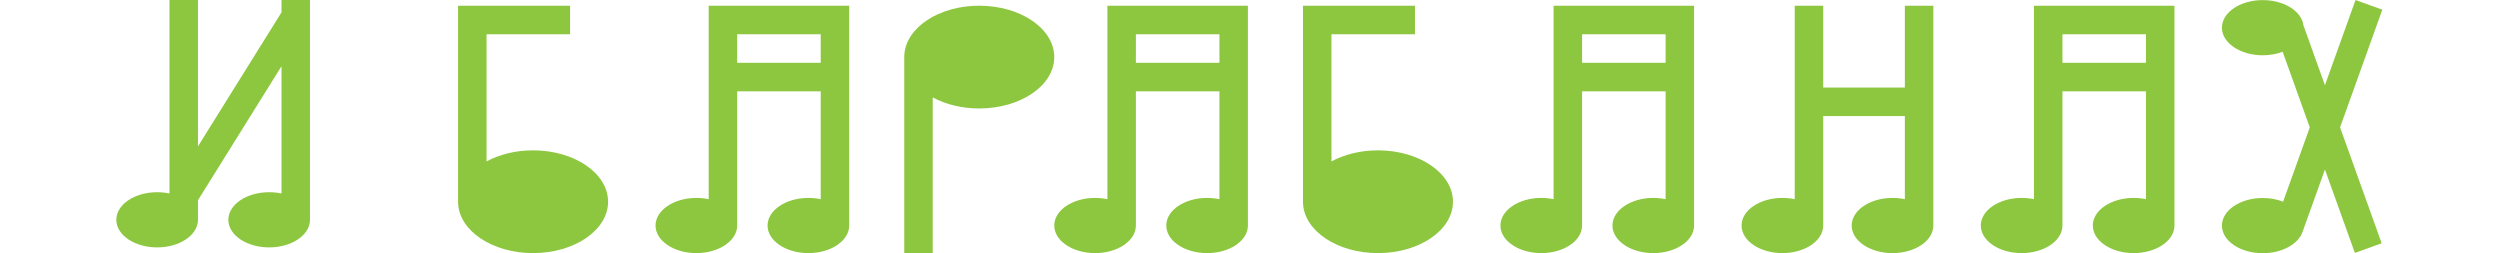 <svg width="1440" height="146" viewBox="0 0 1440 146" fill="none" xmlns="http://www.w3.org/2000/svg">
<path fill-rule="evenodd" clip-rule="evenodd" d="M472.734 3.288H489.139V129.8C489.139 129.832 489.139 129.863 489.139 129.895C489.139 129.926 489.139 129.957 489.139 129.989V130.443H489.126C488.698 138.967 478.341 145.789 465.626 145.789C452.64 145.789 442.113 138.673 442.113 129.895C442.113 121.116 452.64 114 465.626 114C468.104 114 470.492 114.259 472.734 114.739V52.615H424.616V129.83L424.616 129.894L424.616 129.959V130.443H424.602C424.175 138.967 413.817 145.789 401.103 145.789C388.117 145.789 377.59 138.673 377.59 129.894C377.59 121.116 388.117 114 401.103 114C403.58 114 405.969 114.259 408.211 114.739V3.288H424.616V3.288H472.734V3.288ZM472.734 19.731V36.173H424.616V19.731H472.734Z" fill="#8DC73F"/>
<path fill-rule="evenodd" clip-rule="evenodd" d="M637.873 3.288H654.277V3.288H702.396V3.288H718.801V130.443H718.786C718.358 138.967 708.001 145.789 695.286 145.789C682.3 145.789 671.773 138.673 671.773 129.895C671.773 121.116 682.3 114 695.286 114C697.765 114 700.153 114.259 702.396 114.74V52.615H654.277V130.443H654.262C653.835 138.967 643.477 145.789 630.763 145.789C617.777 145.789 607.25 138.673 607.25 129.894C607.25 121.116 617.777 114 630.763 114C633.241 114 635.63 114.259 637.873 114.74V3.288ZM654.277 19.731H702.396V36.173H654.277V19.731Z" fill="#8DC73F"/>
<path fill-rule="evenodd" clip-rule="evenodd" d="M959.397 3.288H975.801V129.8C975.801 129.832 975.801 129.863 975.801 129.895C975.801 129.926 975.801 129.957 975.801 129.989V130.443H975.788C975.36 138.967 965.003 145.789 952.288 145.789C939.303 145.789 928.775 138.673 928.775 129.895C928.775 121.116 939.303 114 952.288 114C954.766 114 957.154 114.259 959.397 114.739V52.615H911.278V129.83L911.278 129.894L911.278 129.959V130.443H911.264C910.837 138.967 900.479 145.789 887.765 145.789C874.779 145.789 864.252 138.673 864.252 129.894C864.252 121.116 874.779 114 887.765 114C890.243 114 892.631 114.259 894.873 114.739V3.288H911.278V3.288H959.397V3.288ZM959.397 19.731V36.173H911.278V19.731H959.397Z" fill="#8DC73F"/>
<path fill-rule="evenodd" clip-rule="evenodd" d="M1236.08 3.288H1252.49V129.832C1252.49 129.853 1252.49 129.874 1252.49 129.894C1252.49 129.915 1252.49 129.936 1252.49 129.957V130.443H1252.48C1252.05 138.967 1241.69 145.789 1228.98 145.789C1215.99 145.789 1205.46 138.673 1205.46 129.894C1205.46 121.116 1215.99 114 1228.98 114C1231.45 114 1233.84 114.259 1236.08 114.739V52.615H1187.97V129.83L1187.97 129.894L1187.97 129.959V130.443H1187.95C1187.52 138.967 1177.17 145.789 1164.45 145.789C1151.47 145.789 1140.94 138.673 1140.94 129.894C1140.94 121.116 1151.47 114 1164.45 114C1166.93 114 1169.32 114.259 1171.56 114.739V3.288H1187.97V3.288H1236.08V3.288ZM1236.08 19.731V36.173H1187.97V19.731H1236.08Z" fill="#8DC73F"/>
<path fill-rule="evenodd" clip-rule="evenodd" d="M97.621 0H114.026V84.302L162.145 7.118V0H178.549V126.512C178.549 126.543 178.549 126.575 178.549 126.606C178.549 126.637 178.549 126.669 178.549 126.7V127.154H178.536C178.108 135.679 167.751 142.5 155.036 142.5C142.051 142.5 131.523 135.384 131.523 126.606C131.523 117.828 142.051 110.712 155.036 110.712C157.514 110.712 159.902 110.971 162.145 111.451V38.146L114.026 115.33V126.542L114.026 126.606L114.026 126.67V127.154H114.012C113.585 135.679 103.227 142.5 90.513 142.5C77.527 142.5 67 135.384 67 126.606C67 117.828 77.527 110.712 90.513 110.712C92.991 110.712 95.379 110.971 97.621 111.451V0Z" fill="#8DC73F"/>
<path fill-rule="evenodd" clip-rule="evenodd" d="M1097.2 3.288H1113.6V130.443H1113.58C1113.16 138.967 1102.8 145.789 1090.09 145.789C1077.1 145.789 1066.57 138.673 1066.57 129.895C1066.57 121.116 1077.1 114 1090.09 114C1092.56 114 1094.95 114.259 1097.2 114.74V66.865H1050.17V129.83L1050.17 129.894L1050.17 129.959V130.443H1050.15C1049.73 138.967 1039.37 145.789 1026.66 145.789C1013.67 145.789 1003.14 138.673 1003.14 129.894C1003.14 121.116 1013.67 114 1026.66 114C1029.13 114 1031.52 114.259 1033.76 114.739V3.288H1050.17V50.423H1097.2V3.288Z" fill="#8DC73F"/>
<path fill-rule="evenodd" clip-rule="evenodd" d="M1372.22 5.568L1356.79 0L1339.16 49.087L1326.77 14.567C1325.73 6.436 1315.64 0.054 1303.34 0.054C1290.36 0.054 1279.83 7.17 1279.83 15.948C1279.83 24.726 1290.36 31.843 1303.34 31.843C1307.51 31.843 1311.42 31.11 1314.81 29.827L1330.44 73.367L1315.07 116.171C1311.62 114.825 1307.62 114.054 1303.34 114.054C1290.36 114.054 1279.83 121.17 1279.83 129.949C1279.83 138.727 1290.36 145.843 1303.34 145.843C1314.48 145.843 1323.82 140.605 1326.24 133.573L1326.26 133.579L1339.16 97.647L1356.41 145.692L1371.84 140.125L1347.88 73.367L1372.22 5.568Z" fill="#8DC73F"/>
<path fill-rule="evenodd" clip-rule="evenodd" d="M564.052 62.481C587.909 62.481 607.25 49.23 607.25 32.885C607.25 16.539 587.909 3.288 564.052 3.288C540.73 3.288 521.724 15.951 520.883 31.788H520.854V32.809C520.854 32.834 520.854 32.859 520.854 32.885C520.854 32.91 520.854 32.935 520.854 32.96V145.789H537.258V56.102C544.622 60.096 553.93 62.481 564.052 62.481Z" fill="#8DC73F"/>
<path fill-rule="evenodd" clip-rule="evenodd" d="M263.854 3.288V3.288H328.377V19.731H280.258V92.976C287.622 88.981 296.93 86.596 307.052 86.596C330.909 86.596 350.25 99.847 350.25 116.192C350.25 132.538 330.909 145.789 307.052 145.789C283.73 145.789 264.724 133.126 263.883 117.289H263.854V116.192V19.731V3.288Z" fill="#8DC73F"/>
<path fill-rule="evenodd" clip-rule="evenodd" d="M750.516 3.288V3.288H815.04V19.731H766.92V92.976C774.284 88.981 783.592 86.596 793.714 86.596C817.572 86.596 836.912 99.847 836.912 116.192C836.912 132.538 817.572 145.789 793.714 145.789C770.392 145.789 751.386 133.126 750.545 117.289H750.516V116.192V19.731V3.288Z" fill="#8DC73F"/>
</svg>
